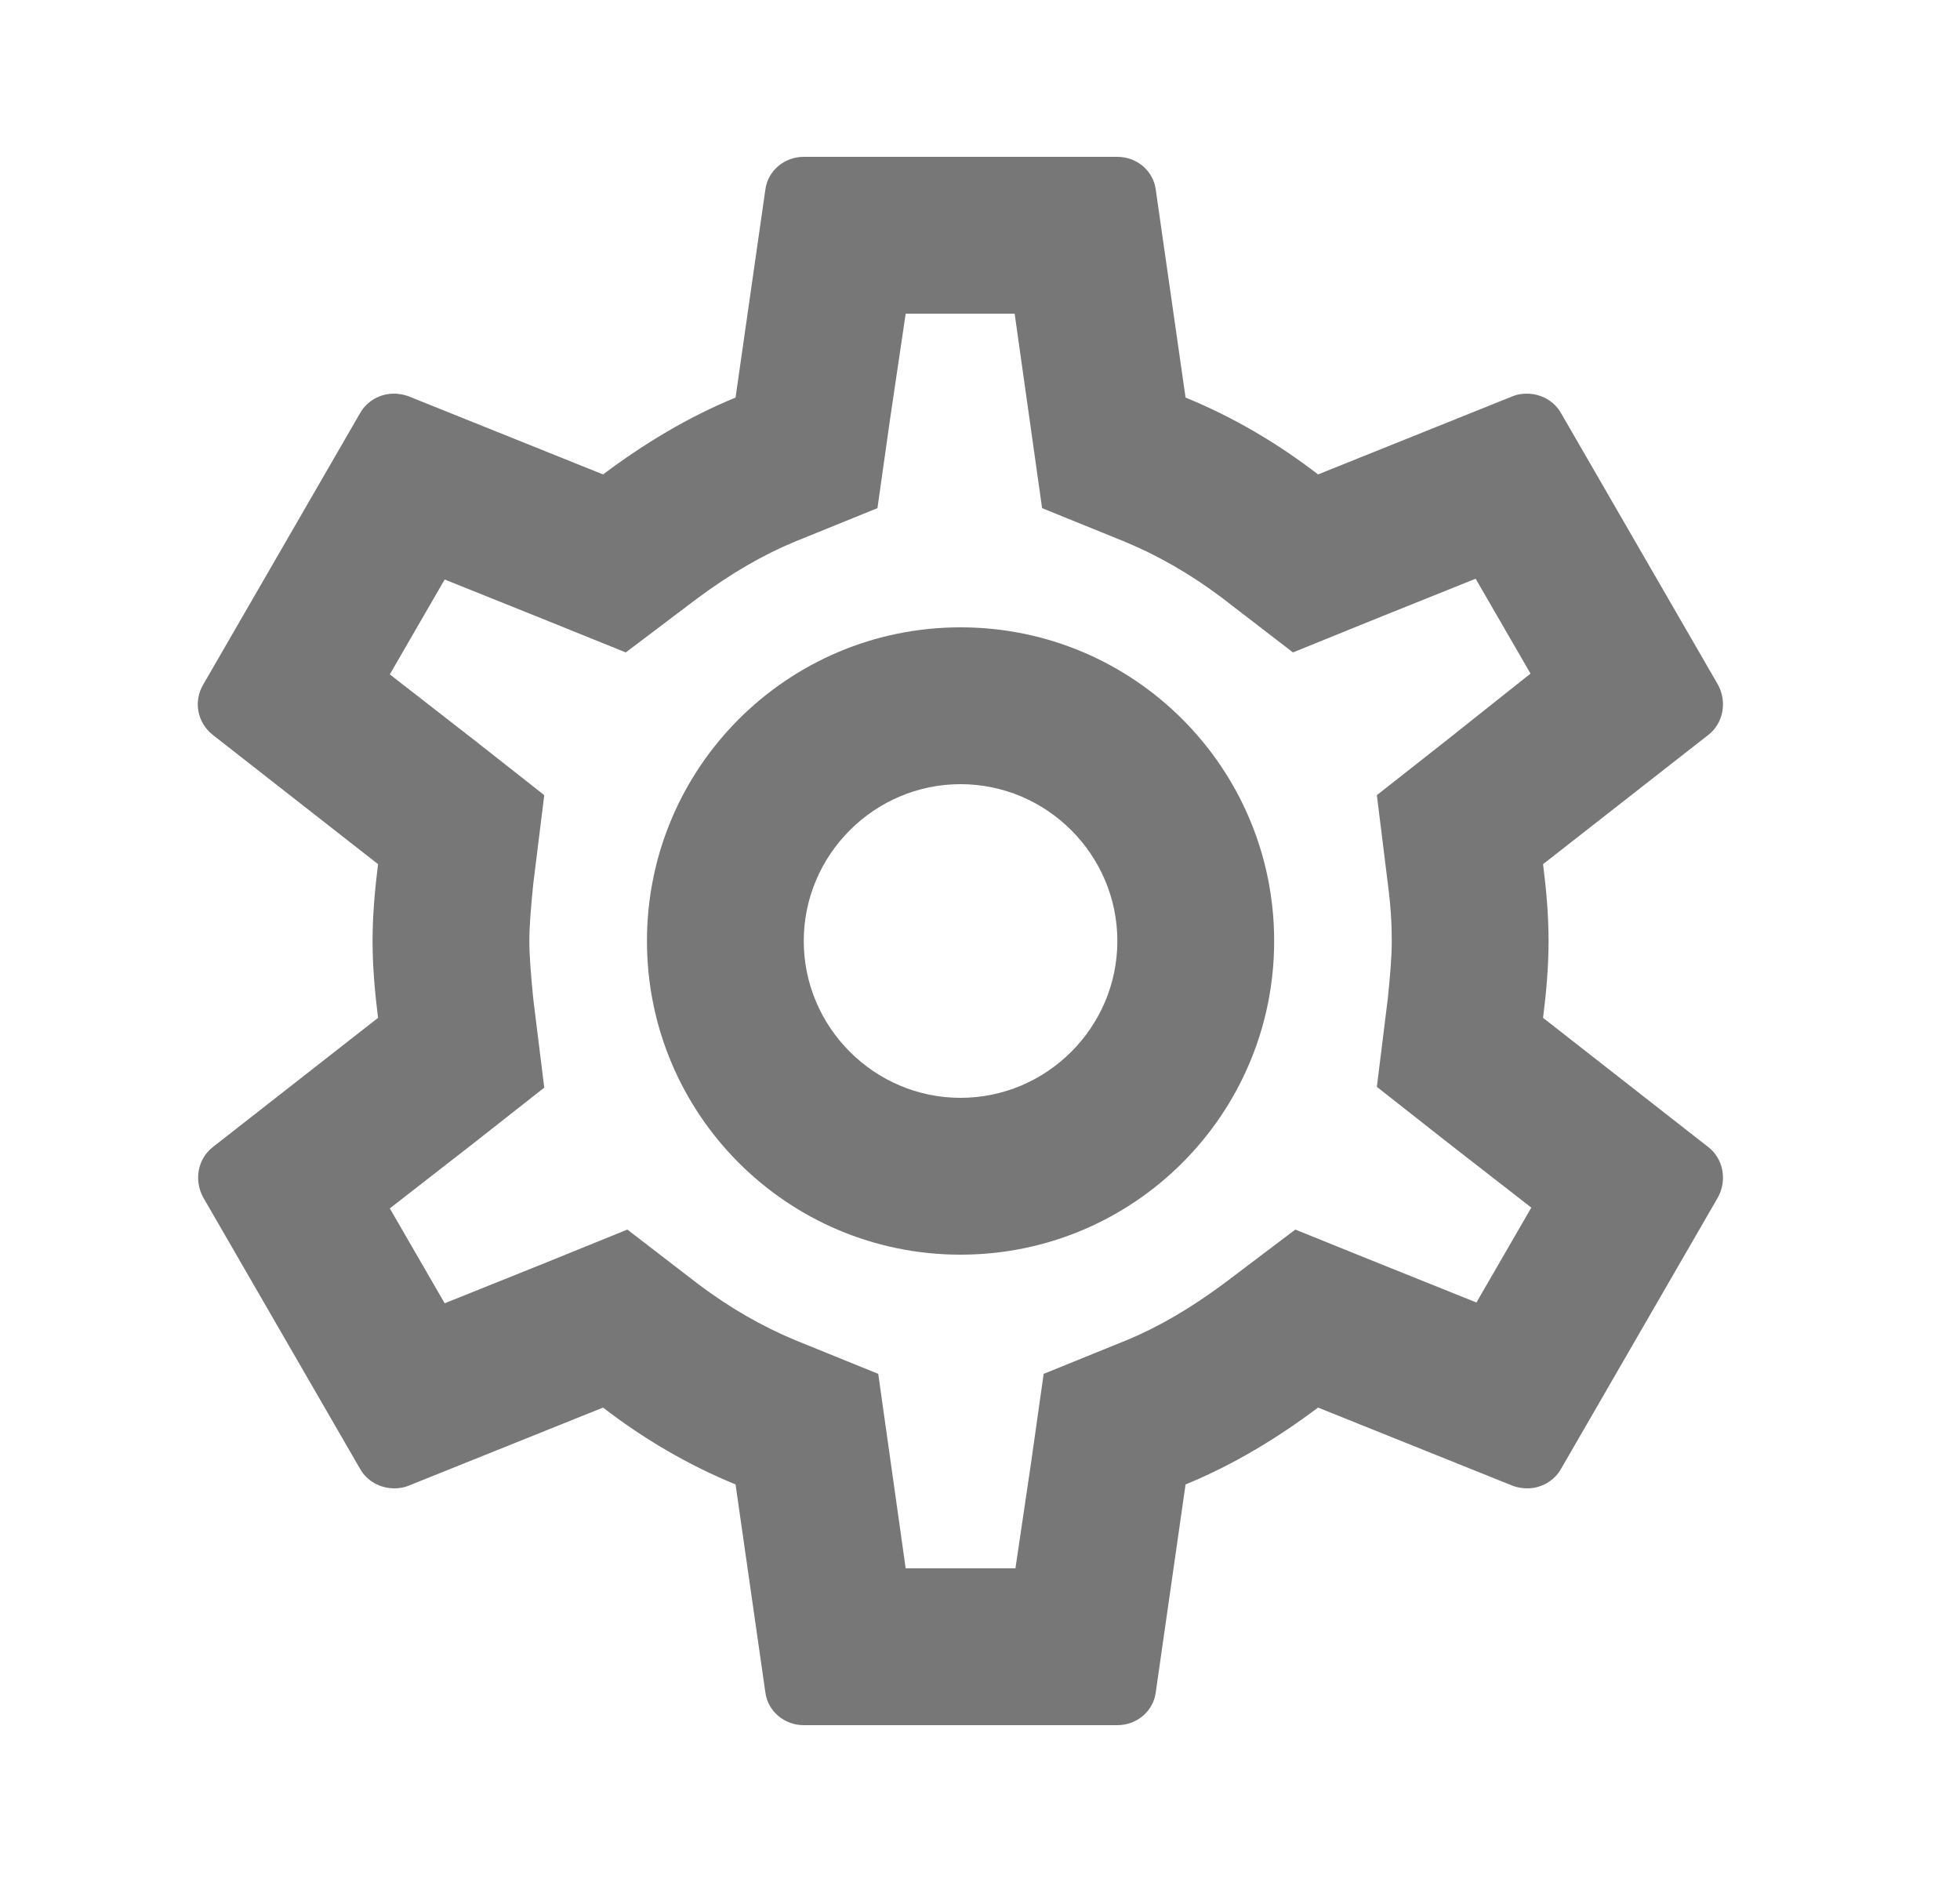 <svg width="25" height="24" viewBox="0 0 25 24" fill="none" xmlns="http://www.w3.org/2000/svg">
<path d="M19.682 12.98C19.722 12.66 19.752 12.34 19.752 12C19.752 11.66 19.722 11.34 19.682 11.02L21.792 9.37C21.982 9.22 22.032 8.95 21.912 8.73L19.912 5.27C19.822 5.11 19.652 5.02 19.472 5.02C19.412 5.02 19.352 5.03 19.302 5.05L16.812 6.05C16.292 5.65 15.732 5.32 15.122 5.07L14.742 2.42C14.712 2.18 14.502 2 14.252 2H10.252C10.002 2 9.792 2.18 9.762 2.42L9.382 5.07C8.772 5.32 8.212 5.66 7.692 6.05L5.202 5.05C5.142 5.03 5.082 5.02 5.022 5.02C4.852 5.02 4.682 5.11 4.592 5.27L2.592 8.73C2.462 8.95 2.522 9.22 2.712 9.37L4.822 11.02C4.782 11.34 4.752 11.67 4.752 12C4.752 12.33 4.782 12.66 4.822 12.98L2.712 14.63C2.522 14.78 2.472 15.05 2.592 15.27L4.592 18.73C4.682 18.89 4.852 18.98 5.032 18.98C5.092 18.98 5.152 18.97 5.202 18.95L7.692 17.95C8.212 18.35 8.772 18.68 9.382 18.93L9.762 21.58C9.792 21.82 10.002 22 10.252 22H14.252C14.502 22 14.712 21.82 14.742 21.58L15.122 18.93C15.732 18.68 16.292 18.34 16.812 17.95L19.302 18.95C19.362 18.97 19.422 18.98 19.482 18.98C19.652 18.98 19.822 18.89 19.912 18.73L21.912 15.27C22.032 15.05 21.982 14.78 21.792 14.63L19.682 12.98ZM17.702 11.27C17.742 11.58 17.752 11.79 17.752 12C17.752 12.21 17.732 12.43 17.702 12.73L17.562 13.86L18.452 14.56L19.532 15.4L18.832 16.61L17.562 16.1L16.522 15.68L15.622 16.36C15.192 16.68 14.782 16.92 14.372 17.09L13.312 17.52L13.152 18.65L12.952 20H11.552L11.202 17.52L10.142 17.09C9.712 16.91 9.312 16.68 8.912 16.38L8.002 15.68L6.942 16.11L5.672 16.62L4.972 15.41L6.052 14.57L6.942 13.87L6.802 12.74C6.772 12.43 6.752 12.2 6.752 12C6.752 11.8 6.772 11.57 6.802 11.27L6.942 10.14L6.052 9.44L4.972 8.6L5.672 7.39L6.942 7.9L7.982 8.32L8.882 7.64C9.312 7.32 9.722 7.08 10.132 6.91L11.192 6.48L11.352 5.35L11.552 4H12.942L13.292 6.48L14.352 6.91C14.782 7.09 15.182 7.32 15.582 7.62L16.492 8.32L17.552 7.89L18.822 7.38L19.522 8.59L18.452 9.44L17.562 10.14L17.702 11.27ZM12.252 8C10.042 8 8.252 9.79 8.252 12C8.252 14.21 10.042 16 12.252 16C14.462 16 16.252 14.21 16.252 12C16.252 9.79 14.462 8 12.252 8ZM12.252 14C11.152 14 10.252 13.1 10.252 12C10.252 10.9 11.152 10 12.252 10C13.352 10 14.252 10.9 14.252 12C14.252 13.1 13.352 14 12.252 14Z" fill="#777777"/>
</svg>
